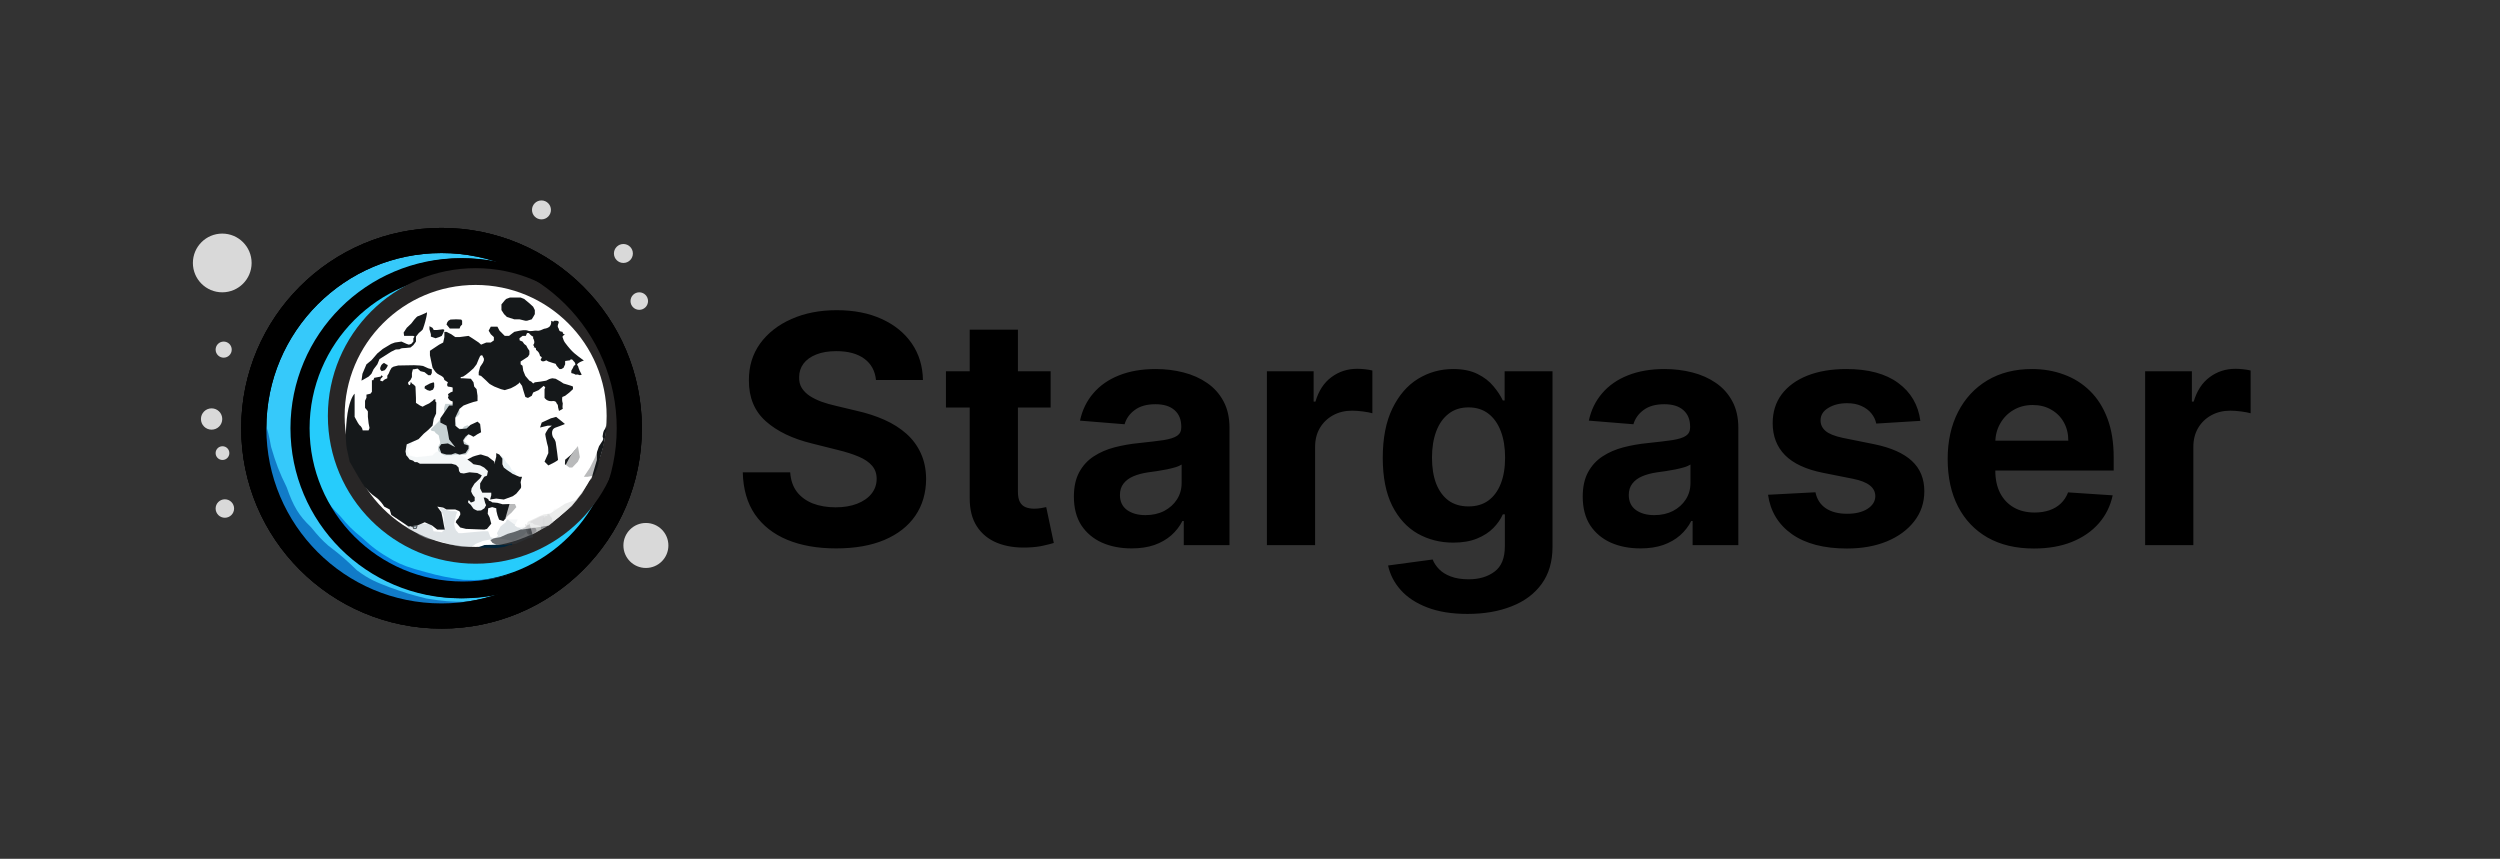 <svg width="2981" height="1024" viewBox="0 0 2981 1024" fill="none" xmlns="http://www.w3.org/2000/svg">
<rect x="0" y="0" width="2981" height="1024" fill="#333333" stroke="none"/>
<path d="M750.374 510.64C750.374 634.289 650.137 734.526 526.489 734.526C402.84 734.526 302.604 634.289 302.604 510.64C302.604 386.992 402.84 286.755 526.489 286.755C650.137 286.755 750.374 386.992 750.374 510.64Z" fill="#36C9FA" stroke="black" stroke-width="30"/>
<path d="M750.374 510.64C750.374 634.289 650.137 734.526 526.489 734.526C402.84 734.526 302.604 634.289 302.604 510.64C302.604 386.992 402.84 286.755 526.489 286.755C650.137 286.755 750.374 386.992 750.374 510.64Z" fill="#36C9FA" stroke="black" stroke-width="30"/>
<circle cx="549.079" cy="510.64" r="192.742" fill="#26CCFC" stroke="black" stroke-width="20"/>
<circle cx="265.014" cy="313.546" r="35.014" fill="#D9D9D9"/>
<circle cx="266.708" cy="416.893" r="9.601" fill="#D9D9D9"/>
<circle cx="252.307" cy="499.628" r="12.707" fill="#D9D9D9"/>
<circle cx="265.296" cy="540.289" r="8.189" fill="#D9D9D9"/>
<circle cx="268.12" cy="606.364" r="11.012" fill="#D9D9D9"/>
<circle cx="770.175" cy="650.414" r="26.825" fill="#D9D9D9"/>
<circle cx="743.349" cy="302.251" r="11.295" fill="#D9D9D9"/>
<circle cx="645.649" cy="250.295" r="11.295" fill="#D9D9D9"/>
<circle cx="762.268" cy="359.007" r="10.448" fill="#D9D9D9"/>
<path d="M363.562 540.856L363.561 540.854L361.867 536.336L357.349 547.349L367.796 577.28L378.526 603.54L394.904 631.777L420.317 658.603L436.412 672.156L508.134 703.217L574.209 706.041L618.259 695.311L668.803 668.203L703.817 632.06L706.641 623.306C700.971 629.325 697.524 632.75 689.981 639.119C685.95 643.36 683.566 645.767 677.839 650.414C673.698 653.887 671.178 655.551 666.544 658.32C655.56 665.928 648.84 669.51 636.331 675.262C621.872 681.251 613.16 683.974 596.799 687.969C579.973 691.376 570.246 692.033 552.467 691.358C533.811 688.753 524.098 686.779 508.134 682.322C486.12 676.479 479.797 673.858 468.885 668.203C451.894 658.617 444.032 652.612 431.612 641.096C420.22 631.979 414.657 626.262 405.634 615.4C397.656 607.439 393.554 602.635 386.998 593.375C382.968 585.966 381.193 582.122 378.526 575.586C374.235 568.136 373.093 564.024 370.62 556.667C367.154 550.137 365.863 546.803 363.562 540.856Z" fill="#0580DE"/>
<circle cx="551.902" cy="510.64" r="192.742" stroke="black" stroke-width="20"/>
<circle cx="567.15" cy="495.957" r="166.199" fill="white" stroke="#282626" stroke-width="20"/>
<path d="M673.744 600.647L688.992 595L684.474 599.8L678.827 606.012L666.402 616.178L660.473 620.978L656.802 623.802L650.307 628.32L638.746 635.331L631.671 638.767L628 625.496L629.412 622.108L642.966 615.613L648.331 613.354L656.237 612.225L673.744 600.647Z" fill="#A1A4A3" fill-opacity="0.7"/>
<path d="M601.317 652.108L607.529 649.849H609.223L610.635 650.131V649.002L610.353 647.308L607.529 648.72L603.294 649.567H590.022L577.88 649.849L569.409 652.955H576.468L590.869 653.52L601.317 652.108Z" fill="#00243A"/>
<path d="M626.847 628.953L626 625H626.565L627.694 625.847L629.671 626.129L629.953 626.694L632.495 628.388H634.189L637.86 629.236L638.989 630.365L639.836 632.906L637.86 634.883L635.883 636.577H633.059L629.671 637.424L628.259 635.165L626.847 628.953Z" fill="#77777B" fill-opacity="0.6"/>
<path d="M659.259 609.212L660.953 606.671H662.93L667.448 605.259L669.989 603C672.06 603.471 676.145 604.468 675.919 604.694C675.693 604.92 676.672 606.012 677.613 606.953L674.789 609.495L670.271 612.883L666.318 616.554L660.671 621.072L660.953 617.401L658.694 614.577L657 613.165L658.694 612.318L659.259 609.212Z" fill="#C3C6C5" fill-opacity="0.3"/>
<path d="M650.106 614.977L652.647 615.541V614.412L652.93 613L655.189 613.282L656.036 615.541L658.295 617.8C658.207 619.027 657.713 619.787 658.295 620.906C658.685 621.653 659.103 621.929 659.989 622.318L656.883 624.577L652.365 627.683L649.259 629.66L647.847 627.401L647 624.295L647.282 618.93L647.847 617.8L650.106 616.388V614.977Z" fill="#7E8082" fill-opacity="0.8"/>
<path d="M493.169 627.542L497.123 626.977V628.107L496.275 630.083L493.452 630.365L492.605 629.236L493.169 628.389L490.346 627.542H493.169Z" fill="#BED0DB" stroke="black"/>
<path d="M602.446 549.325L599.34 544.525L597.646 543.395L596.517 543.96L598.493 547.913L599.905 551.867L601.035 557.796L606.117 562.597L613.741 566.55L615.153 565.703V564.291L613.176 562.597L610.353 560.62L608.376 556.667L606.682 554.125L604.141 551.867L602.446 549.325Z" fill="#E8F1F5"/>
<path d="M635.953 620.083L632 622.342L633.129 623.471H635.106L635.953 624.601L637.93 625.73H639.342L643.577 626.86L644.989 627.707V630.53L647.813 630.248L649.225 627.707V624.601V620.083V615L644.424 615.847L635.953 620.083Z" fill="#7D7E82" fill-opacity="0.7"/>
<path d="M521.124 504.428L523.383 502.169L527.054 496.804L530.16 494.545V492.569C529.877 491.251 529.313 488.446 529.313 487.768C529.313 487.091 530.442 483.344 531.007 481.556H539.76L545.125 484.945L547.949 489.463V493.698L545.125 496.804L543.149 497.934L541.737 499.91L543.996 506.122V510.358L551.338 511.205L553.314 508.664L557.55 506.969C559.526 508.664 563.593 512.052 564.044 512.052C564.496 512.052 565.174 514.876 565.456 516.288L557.55 519.111L556.42 521.37L554.161 523.347L553.314 526.171L555.856 528.43L559.809 531.253V536.054L555.856 541.983L549.361 542.548L543.996 542.266L538.349 543.113H530.16L527.901 541.983L523.101 538.313C522.818 537.654 522.253 536.28 522.253 536.054C522.253 535.828 522.442 533.701 522.536 532.665L523.665 530.406L524.795 528.43V526.171L524.512 525.606L523.665 521.935L523.101 519.111L519.43 516.288L518.018 514.311L514.629 513.746L513.5 512.052L515.194 510.358L516.888 508.664L518.583 506.969L521.124 504.428Z" fill="#C7D1D3"/>
<path d="M546.819 635.73H550.773L562.914 634.601L575.621 633.472H582.116L584.939 640.531L589.175 641.66C590.963 640.907 594.371 639.175 593.693 638.272C593.015 637.368 592.658 636.201 592.563 635.73L596.799 627.824L599.058 625.848L602.729 623.024L604.705 619.353H610.917H617.412L613.741 626.695L617.412 628.954L624.471 627.824L630.966 630.648L624.471 638.272L612.047 645.049L592.563 641.66L575.621 645.049L567.432 648.437L562.067 652.108H549.643L538.066 649.567L522.818 645.049L508.982 642.225L500.511 638.272L493.451 633.472L486.674 630.648L483.568 625.848L488.651 620.482L505.311 624.436H514.347L516.888 633.472L526.771 634.601L531.007 630.648L529.03 621.894V615.682L526.206 608.905L523.665 605.517L527.901 606.082L532.136 608.058L537.219 609.47H542.301L545.125 610.317L543.713 614.27L542.301 620.482L541.454 624.436L542.301 628.954L543.713 632.342L546.819 635.73Z" fill="#B0BBC3" fill-opacity="0.4"/>
<path d="M626.448 628.389L631.531 624.718L635.766 640.531L629.554 641.943L615.153 648.437L601.317 649.567H591.999L587.199 647.308L584.657 643.919L588.893 641.943L596.517 640.531L605.27 636.578L614.024 634.036L621.365 631.213L626.448 628.389Z" fill="#2E3237" fill-opacity="0.7"/>
<path d="M491.757 522.5C487.898 523.724 479.954 526.171 479.05 526.171L477.921 547.349L504.464 559.491L559.808 569.938L557.267 589.422V602.693L569.974 610.882L577.598 606.646L579.292 593.657H587.481L589.74 586.598L575.339 581.798L582.398 572.762L587.481 557.514L562.632 550.455L555.573 546.219L549.643 543.113L544.278 541.701L527.618 543.113L523.383 538.03L519.994 538.877L515.476 543.113L496.275 545.09L488.086 543.113L486.11 536.619L488.933 532.665L491.757 527.583V522.5Z" fill="#EAF1F3" fill-opacity="0.5"/>
<path d="M689.127 436.095C690.417 441.231 691.716 442.963 693.645 446.825L691.386 447.389C689.551 446.648 688.521 446.246 686.586 446.825L684.327 445.695L681.221 444.848V442.024L683.198 438.636L684.327 436.095C686.746 435.293 686.303 434.109 685.174 431.859L684.327 431.012L682.35 428.753C680.59 428.34 679.998 428.491 679.809 429.6C676.163 430.228 675.334 430.308 673.879 430.447V434.4L671.903 438.636L669.361 440.048H667.102L663.714 436.095L662.584 433.836L658.067 432.424L653.831 431.012L651.29 429.6C651.29 429.6 648.184 431.859 645.925 430.447C643.666 429.035 645.36 427.623 645.36 427.623C646.719 426.112 645.755 425.534 643.948 424.517C643.203 420.952 642.073 419.393 639.148 417.176C639.358 414.997 638.566 414.444 636.324 414.07C637.443 413.037 636.788 412.572 635.759 411.528C637.952 408.583 637.173 407.124 636.324 404.469C635.518 403.446 635.576 402.707 635.759 401.363C635.759 401.363 635.195 401.363 634.065 400.516C632.936 399.669 631.806 398.539 631.806 398.539L630.677 397.127H628.418L627.006 400.516H623.053L619.382 403.34L619.664 405.881L623.053 407.293L625.029 410.116L627.571 412.093L628.982 414.917L631.241 418.305V422.541L629.547 425.364L623.053 429.6L620.794 431.012V434.4L623.053 436.095L623.9 442.024L626.441 448.236L631.241 453.884L633.5 455.013L635.759 457.272L637.736 455.86L644.513 455.013L651.29 453.884C653.933 452.308 655.5 451.603 658.631 451.06L662.584 451.625L668.514 455.013L671.903 457.272L676.703 458.684L681.221 460.096L683.198 460.943V464.049L678.962 468.002L673.879 471.956L670.491 473.367C670.115 476.444 670.129 478.131 671.056 480.991C670.717 484.041 670.594 485.65 671.056 487.486L666.538 490.027L665.408 485.509C665.452 483.312 665.041 482.348 663.714 480.991C663.085 478.751 662.029 478.489 660.043 478.168C656.035 478.572 654.019 478.379 651.29 476.474L649.313 474.497V464.049L650.16 462.073L649.313 460.943L648.184 460.096L645.925 462.073L642.254 465.179L635.759 468.002L634.065 471.956L629.547 474.497L626.441 473.367L623.9 465.179L622.488 460.096L619.382 455.86L618.535 457.272L614.581 460.096L609.216 462.92L601.875 465.179L597.357 464.049L589.451 460.943C587.474 459.908 583.464 457.724 583.238 457.272C583.012 456.821 576.744 451.06 573.638 448.236L570.814 447.389V443.719L572.508 437.506L575.897 432.424L577.026 429.6V427.623L575.897 425.364L575.05 423.67H573.638L572.508 424.517L570.814 428.188L568.273 434.4L564.602 439.201L559.519 443.719L555.566 446.825L552.178 449.084L549.354 449.648V451.06H552.178L561.496 451.625L564.602 455.86L565.449 460.943L568.273 464.049L569.402 471.956V478.168L564.602 479.297L559.519 480.991L552.742 483.533L547.942 487.486L545.683 492.004L542.859 497.934V507.534L547.942 511.77L556.413 510.923L560.931 506.687L569.402 502.734L572.508 505.558L573.638 515.441L569.402 517.7L564.602 520.806L558.672 517.7L555.001 520.806L552.178 525.041L553.307 529.559L558.672 531.253V534.924L555.001 540.289L547.942 541.983L542.859 540.289L538.059 541.983H532.412L526.2 540.289L523.658 533.23L526.2 529.559L534.106 528.712L542.859 533.23L535.518 523.912L534.106 515.441L532.412 507.534L528.458 505.558L525.07 503.863V498.781L535.518 483.533H539.753V478.732C536.896 477.807 535.404 477.129 534.106 473.932C534.966 472.598 534.995 471.74 534.106 469.979C536.917 467.915 538.091 467.322 539.753 466.873V462.92C539.921 462.16 540.422 461.736 534.106 460.943C533.123 459.994 532.568 458.597 534.106 455.86L529.87 453.037C529.45 449.973 527.631 448.759 523.658 446.825C519.852 445.056 518.461 442.473 515.752 438.354L512.646 423.67V418.305L523.658 410.964L528.458 408.422L529.87 401.928V395.716H532.412L538.059 398.539L542.859 401.928H547.942L558.672 400.516L563.19 403.34L570.814 408.422L573.638 410.964L579.85 408.422H585.215L588.886 405.881V401.928L585.215 398.539L582.674 394.304L585.215 389.503H593.121L595.663 394.304L601.875 400.516H606.957L613.17 395.716L619.664 394.304C619.664 394.304 626.441 392.892 629.547 394.304C632.653 395.716 637.001 393.811 640.277 394.304C643.553 394.796 646.251 393.035 648.748 392.045C652.006 391.549 653.355 390.942 655.243 389.503C656.813 387.525 657.44 386.169 657.219 382.444C659.805 383.988 660.203 383.444 660.89 382.444C665.276 382.207 666.2 382.824 666.255 384.703C665.111 387.57 664.229 389.178 666.255 392.045C666.802 393.935 666.571 395.196 670.773 395.716C671.284 397.94 671.765 398.82 673.597 398.539C671.466 400.196 670.527 401.042 670.773 401.928C671.701 404.813 672.234 406.404 673.597 408.422C682.912 420.924 686.65 422.771 696.187 429.882C689.207 432.185 686.365 435.242 689.127 436.095Z" fill="#15181A"/>
<path d="M619.382 380.75L626.441 382.444H628.418L634.065 380.75L636.324 377.079L637.736 374.538V369.737L635.759 365.784L631.806 362.113L625.029 356.466L620.794 354.772H608.087L603.569 356.466L601.875 358.16L597.922 362.961V369.737L601.028 374.538L604.416 377.926L613.17 380.75H619.382Z" fill="#15181A"/>
<path d="M545.118 391.762H539.753H538.059H536.365L534.106 388.939L532.412 386.962L533.259 384.421L534.671 382.444L537.212 381.032L543.989 380.75L549.919 381.032L551.048 382.444V386.962L549.072 388.939L547.942 391.762H545.118Z" fill="#15181A"/>
<path d="M521.399 393.457L528.458 392.609L529.87 393.457L528.458 397.127L526.764 400.516L523.658 401.928L519.423 403.34L513.775 401.363V398.539L512.081 392.609V388.939L515.752 390.915L517.164 393.457H521.399Z" fill="#15181A"/>
<path d="M487.515 400.516H492.88L494.292 401.363L492.88 403.34V407.293L490.338 410.116L487.515 410.964L484.973 410.116L478.761 407.293L470.855 408.422L466.337 410.116L456.454 416.046L449.959 421.411L442.9 429.6L436.97 434.4L432.17 445.695L431.041 453.884L439.512 449.084L442.9 445.695L445.442 440.33L449.959 434.4L452.501 428.188L463.231 421.411L466.337 419.435C467.184 419.058 469.274 418.079 470.855 417.176C472.832 416.046 475.938 417.176 477.067 416.046C477.971 415.143 481.961 414.917 483.844 414.917L489.491 414.352L492.88 411.528L495.986 407.293V401.363L499.374 397.127C500.88 395.904 503.949 393.287 504.175 392.609C504.457 391.762 506.716 385.833 508.41 377.926C509.766 371.601 508.975 371.902 508.41 372.844C505.304 374.255 498.923 377.079 498.245 377.079C497.567 377.079 495.327 379.526 494.292 380.75L490.338 385.833L484.973 390.915L481.303 396.563L481.867 400.516H487.515Z" fill="#15181A"/>
<path d="M650.16 517.7C650.16 516.796 652.607 512.805 653.831 510.923L658.067 507.534H653.266L643.948 509.793L645.925 503.863L656.937 498.781L663.149 497.087C666.726 499.91 673.823 505.558 673.597 505.558C673.315 505.558 669.361 507.534 662.584 509.793C655.808 512.052 658.631 520.806 660.043 522.218C661.173 523.347 662.208 525.888 662.584 527.018C663.526 533.606 665.408 547.066 665.408 548.196C665.408 549.325 657.69 553.184 653.831 554.973L649.313 550.455L653.831 540.289C653.831 537.936 653.718 533.004 653.266 532.101C652.814 531.197 651.76 526.265 651.29 523.912C650.913 522.218 650.16 518.603 650.16 517.7Z" fill="#15181A"/>
<path d="M718.523 520.406C718.954 517.064 719.259 515.238 720.5 512.5C721.604 512.761 722.75 506.872 723 507.534V512.5L722 518.5L720.753 525.041L719.5 532.5L717.5 539L712.282 557.514L708.328 567.114L700.704 568.526H696.187L703.528 557.514L709.74 545.09L714.258 532.101L718.776 525.041C719.796 522.093 719.05 523.232 718.523 520.406Z" fill="#15181A"/>
<path d="M681.221 541.983L689.127 532.101L691.386 545.09L689.127 550.455L682.35 557.514H678.962L673.597 553.561L673.879 548.196L681.221 541.983Z" fill="#15181A"/>
<path d="M595.38 541.983L591.709 540.289V541.983V544.525L589.451 553.561V550.455L581.827 544.525L573.638 541.983H572.508C569.873 542.642 564.432 544.073 563.755 544.525C563.077 544.977 559.143 546.972 557.26 547.913L560.931 550.455L564.602 553.561L572.508 554.973L577.309 557.514L581.827 561.749L580.697 567.114L577.309 568.526L572.508 576.433V582.362L575.05 587.445H580.697H585.78V590.551L584.368 595.634L591.709 594.504L600.745 595.634L611.475 591.681L615.711 588.575C616.935 587.069 619.664 583.718 620.794 582.362C622.205 580.668 620.794 576.15 620.794 575.021C620.794 574.117 621.923 570.315 622.488 568.526H619.382L611.475 565.138L604.416 560.338L600.745 557.514L599.051 553.561V546.784L595.38 541.983Z" fill="#15181A"/>
<path d="M512.646 457.272C513.963 456.802 516.712 455.86 517.164 455.86L517.728 457.272V461.508L516.317 464.614L512.646 466.026L509.54 465.179L506.151 462.92L506.716 460.378L512.646 457.272Z" fill="#15181A"/>
<path d="M457.866 432.706L460.972 434.683L462.384 435.247L461.819 437.224L460.407 439.483L458.713 441.46L455.042 442.589L453.348 440.33V438.636C453.724 437.601 454.534 435.473 454.76 435.247L456.172 433.836L457.866 432.706Z" fill="#15181A"/>
<path d="M497.962 439.483C496.739 439.765 494.179 440.33 493.727 440.33H492.315L491.186 444.848V449.648L489.491 453.037L486.668 455.86V457.272L487.515 458.967C487.741 459.418 488.55 459.155 488.927 458.967L489.491 457.272V455.86H490.339L491.186 457.272L493.727 458.967L495.421 460.943L495.986 474.497V480.427L498.245 481.839L500.786 483.533L503.892 484.945L507.563 482.968L511.799 480.991L516.317 477.603L517.164 476.474L519.14 475.909V478.732L520.27 479.862L519.987 493.133L517.164 499.346L515.752 507.534L510.669 512.617L505.304 517.135L499.092 523.629L484.973 529.842L483.562 538.313L484.409 542.831L486.385 545.09L488.362 547.913L492.597 549.325L494.574 551.019H497.398L500.786 552.996H538.624L543.707 554.408L546.813 557.514L547.377 561.749L549.072 564.008L553.025 564.573L559.802 563.161L569.12 564.008L574.485 566.832L572.791 569.938L565.731 576.715L562.343 582.362L561.778 586.033L562.908 588.575C563.472 589.61 564.715 591.737 565.167 591.963C565.618 592.189 565.92 592.622 566.014 592.81V597.046C566.014 597.498 565.449 597.799 565.167 597.893L562.343 599.022H561.214L559.802 597.046L558.672 596.481C558.484 596.952 558.107 597.949 558.107 598.175C558.107 598.401 558.296 599.211 558.39 599.587L561.214 601.846L564.602 606.646L566.579 607.776L569.12 608.905L573.638 608.623L577.591 606.082L579.568 602.411L578.438 599.587L577.591 596.199L576.744 593.375H579.003L582.109 595.069L582.956 597.046L585.497 597.893L586.909 599.022L593.121 599.587L599.334 601.281L607.805 600.999H614.017L615.711 604.67L609.781 611.447L605.546 615.117L600.181 621.33L595.098 619.635L593.121 614.27L591.992 609.47L591.709 606.082L586.909 604.67L582.109 606.082L581.544 612.576L583.803 616.812L585.78 624.436L580.697 630.648L577.591 631.495L555.566 630.648L548.789 628.954L543.424 622.741L544.271 620.483L546.813 617.659L547.66 615.682L548.789 613.988V611.447L547.66 609.47L542.859 607.493H532.412L528.458 605.234L521.399 604.105L526.2 610.6C526.953 613.894 528.458 620.708 528.458 621.612C528.458 622.516 529.776 628.577 530.435 631.495H521.399L514.905 626.412L506.434 622.741L497.963 626.412L487.232 627.824L466.619 613.988L464.643 607.493L458.148 604.105C456.736 601.658 452.727 595.973 447.983 592.81C442.053 588.857 438.665 584.621 435.276 580.951C432.565 578.014 421.911 559.396 416.922 550.455L413.534 534.924C412.687 531.253 411.501 519.055 413.534 499.628C415.567 480.201 420.593 471.391 422.852 469.414V489.745V497.087L426.523 503.863C427.276 505.087 428.895 507.534 429.346 507.534C429.911 507.534 431.323 510.076 431.605 510.358C431.831 510.584 432.264 512.335 432.453 513.182H437.535H439.512L440.641 510.358L439.512 504.711C439.229 502.357 438.665 497.538 438.665 497.087V492.851V490.592L437.535 488.898L435.276 486.357V481.839V477.885L436.97 474.215V470.544L441.771 469.414L443.465 467.155V453.319H445.159L446.289 450.495L450.807 449.648L453.913 449.084L455.042 447.389L456.454 449.084L453.913 451.625L453.348 453.884L456.172 454.731C456.831 454.072 458.261 452.698 458.713 452.472C459.165 452.246 460.972 451.437 461.819 451.06V447.954L463.513 445.413L464.925 442.024L466.902 438.636L469.161 437.224L474.808 435.812L493.727 435.476L500.504 435.812L504.457 436.377L510.669 439.201L514.905 440.33V444.848L513.493 447.389H510.669L506.151 443.719L501.351 442.589L497.962 439.483Z" fill="#15181A"/>
<path d="M323.182 532.665C318.967 507.575 314.499 498.512 305.675 484.38L301.722 497.934L299.463 544.242L321.488 609.47L342.383 650.414L410.434 708.864L468.038 733.431L550.208 742.749L621.93 722.701L689.699 682.322L711.724 653.237L704.665 641.378L689.699 655.779L675.863 671.309C668.89 677.831 664.52 681.237 656.379 687.122C647.43 692.732 641.536 695.517 630.119 700.111C616.046 706.275 607.096 709.186 589.74 713.665C577.669 716.108 570.319 716.848 556.702 717.618C538.32 717.674 527.768 716.878 508.417 713.665C491.366 709.437 481.681 706.555 464.085 700.111C449.07 694.268 440.65 691.231 425.682 680.063C414.342 669.287 408.47 663.429 391.233 650.414C383.989 644 379.575 639.349 370.903 628.671C356.439 614.82 350.048 604.411 341.818 580.951C333.011 563.098 328.977 552.494 323.182 532.665Z" fill="#117BC8"/>
<path d="M750.374 510.64C750.374 634.289 650.137 734.526 526.489 734.526C402.84 734.526 302.604 634.289 302.604 510.64C302.604 386.992 402.84 286.755 526.489 286.755C650.137 286.755 750.374 386.992 750.374 510.64Z" stroke="black" stroke-width="30"/>
<path d="M694.217 588.01L702 574L705.511 570.221L707.206 564L711.724 548.478V532.948L707.206 521.653L697.04 519.959L679.533 544.807L665.415 571.632L639.154 591.116L607.529 600.999L602.729 617.659L622.212 631.495L654.402 626.695L681.792 603.54L694.217 588.01Z" fill="white" fill-opacity="0.7"/>
<path d="M1044.52 453.118C1043.44 442.232 1038.81 433.776 1030.62 427.749C1022.43 421.721 1011.32 418.707 997.29 418.707C987.754 418.707 979.702 420.057 973.135 422.756C966.568 425.365 961.53 429.008 958.021 433.686C954.603 438.364 952.893 443.672 952.893 449.609C952.714 454.557 953.748 458.875 955.997 462.564C958.336 466.252 961.53 469.446 965.578 472.145C969.626 474.754 974.304 477.048 979.612 479.027C984.92 480.916 990.588 482.536 996.615 483.885L1021.44 489.822C1033.5 492.521 1044.56 496.12 1054.64 500.618C1064.72 505.116 1073.44 510.649 1080.82 517.216C1088.2 523.783 1093.91 531.52 1097.96 540.426C1102.1 549.332 1104.21 559.543 1104.3 571.058C1104.21 587.971 1099.89 602.635 1091.35 615.05C1082.89 627.375 1070.65 636.955 1054.64 643.793C1038.72 650.54 1019.51 653.913 997.02 653.913C974.709 653.913 955.277 650.495 938.724 643.658C922.261 636.821 909.397 626.7 900.131 613.295C890.955 599.801 886.142 583.113 885.692 563.232H942.233C942.863 572.498 945.517 580.234 950.195 586.442C954.963 592.559 961.305 597.192 969.222 600.341C977.228 603.4 986.269 604.929 996.345 604.929C1006.24 604.929 1014.83 603.49 1022.12 600.611C1029.5 597.732 1035.21 593.729 1039.26 588.601C1043.31 583.473 1045.33 577.58 1045.33 570.923C1045.33 564.716 1043.49 559.498 1039.8 555.27C1036.2 551.042 1030.89 547.443 1023.87 544.474C1016.95 541.506 1008.45 538.807 998.369 536.378L968.277 528.821C944.977 523.153 926.58 514.292 913.085 502.237C899.591 490.182 892.889 473.944 892.979 453.523C892.889 436.79 897.342 422.171 906.338 409.666C915.424 397.161 927.884 387.401 943.717 380.384C959.551 373.366 977.543 369.858 997.695 369.858C1018.21 369.858 1036.11 373.366 1051.4 380.384C1066.79 387.401 1078.75 397.161 1087.3 409.666C1095.84 422.171 1100.25 436.655 1100.52 453.118H1044.52ZM1252.77 442.727V485.909H1127.95V442.727H1252.77ZM1156.29 393.068H1213.77V586.307C1213.77 591.615 1214.58 595.753 1216.2 598.722C1217.82 601.6 1220.07 603.625 1222.95 604.794C1225.92 605.964 1229.34 606.548 1233.2 606.548C1235.9 606.548 1238.6 606.323 1241.3 605.874C1244 605.334 1246.07 604.929 1247.51 604.659L1256.55 647.436C1253.67 648.336 1249.62 649.37 1244.4 650.54C1239.19 651.799 1232.84 652.564 1225.38 652.834C1211.52 653.374 1199.38 651.529 1188.94 647.301C1178.6 643.073 1170.55 636.506 1164.79 627.599C1159.03 618.693 1156.2 607.448 1156.29 593.864V393.068ZM1349.32 653.913C1336.1 653.913 1324.31 651.619 1313.97 647.031C1303.62 642.353 1295.44 635.471 1289.41 626.385C1283.47 617.209 1280.5 605.784 1280.5 592.109C1280.5 580.594 1282.62 570.923 1286.84 563.097C1291.07 555.27 1296.83 548.973 1304.12 544.205C1311.4 539.437 1319.68 535.838 1328.95 533.409C1338.3 530.98 1348.11 529.271 1358.36 528.281C1370.42 527.022 1380.13 525.852 1387.51 524.773C1394.89 523.603 1400.24 521.894 1403.57 519.645C1406.9 517.396 1408.56 514.067 1408.56 509.659V508.849C1408.56 500.303 1405.86 493.691 1400.47 489.013C1395.16 484.335 1387.6 481.996 1377.8 481.996C1367.45 481.996 1359.22 484.29 1353.1 488.878C1346.98 493.376 1342.94 499.044 1340.96 505.881L1287.79 501.562C1290.49 488.968 1295.8 478.082 1303.71 468.906C1311.63 459.64 1321.84 452.533 1334.34 447.585C1346.94 442.547 1361.51 440.028 1378.07 440.028C1389.58 440.028 1400.6 441.378 1411.13 444.077C1421.74 446.776 1431.14 450.959 1439.33 456.626C1447.61 462.294 1454.13 469.581 1458.9 478.487C1463.66 487.303 1466.05 497.874 1466.05 510.199V650H1411.53V621.257H1409.91C1406.58 627.734 1402.13 633.447 1396.55 638.395C1390.98 643.253 1384.27 647.076 1376.45 649.865C1368.62 652.564 1359.58 653.913 1349.32 653.913ZM1365.79 614.24C1374.24 614.24 1381.71 612.576 1388.19 609.247C1394.66 605.829 1399.75 601.241 1403.44 595.483C1407.12 589.725 1408.97 583.203 1408.97 575.916V553.92C1407.17 555.09 1404.69 556.17 1401.55 557.159C1398.49 558.059 1395.02 558.913 1391.16 559.723C1387.29 560.443 1383.42 561.117 1379.55 561.747C1375.68 562.287 1372.17 562.782 1369.02 563.232C1362.28 564.221 1356.38 565.795 1351.35 567.955C1346.31 570.114 1342.4 573.037 1339.61 576.726C1336.82 580.324 1335.42 584.822 1335.42 590.22C1335.42 598.047 1338.26 604.029 1343.93 608.168C1349.68 612.216 1356.97 614.24 1365.79 614.24ZM1510.65 650V442.727H1566.38V478.892H1568.54C1572.32 466.027 1578.66 456.312 1587.56 449.744C1596.47 443.087 1606.73 439.759 1618.33 439.759C1621.21 439.759 1624.31 439.938 1627.64 440.298C1630.97 440.658 1633.9 441.153 1636.41 441.783V492.791C1633.72 491.982 1629.98 491.262 1625.21 490.632C1620.45 490.002 1616.08 489.688 1612.12 489.688C1603.67 489.688 1596.11 491.532 1589.45 495.22C1582.89 498.819 1577.67 503.857 1573.8 510.334C1570.02 516.811 1568.13 524.278 1568.13 532.734V650H1510.65ZM1749.87 732.045C1731.25 732.045 1715.28 729.482 1701.96 724.354C1688.74 719.316 1678.21 712.434 1670.39 703.707C1662.56 694.981 1657.48 685.175 1655.14 674.29L1708.31 667.138C1709.92 671.276 1712.49 675.144 1716 678.743C1719.51 682.341 1724.14 685.22 1729.9 687.379C1735.74 689.628 1742.85 690.753 1751.22 690.753C1763.72 690.753 1774.02 687.694 1782.12 681.577C1790.31 675.549 1794.4 665.429 1794.4 651.214V613.295H1791.97C1789.45 619.053 1785.67 624.496 1780.63 629.624C1775.6 634.751 1769.12 638.935 1761.2 642.173C1753.29 645.412 1743.84 647.031 1732.87 647.031C1717.3 647.031 1703.13 643.433 1690.36 636.236C1677.67 628.949 1667.55 617.839 1660 602.905C1652.53 587.881 1648.8 568.899 1648.8 545.959C1648.8 522.479 1652.62 502.867 1660.27 487.124C1667.91 471.38 1678.08 459.595 1690.76 451.768C1703.54 443.942 1717.53 440.028 1732.73 440.028C1744.34 440.028 1754.05 442.008 1761.88 445.966C1769.7 449.834 1776 454.692 1780.77 460.54C1785.63 466.297 1789.36 471.965 1791.97 477.543H1794.13V442.727H1851.21V652.024C1851.21 669.657 1846.89 684.411 1838.26 696.286C1829.62 708.161 1817.65 717.067 1802.36 723.004C1787.16 729.032 1769.66 732.045 1749.87 732.045ZM1751.08 603.849C1760.35 603.849 1768.18 601.555 1774.56 596.967C1781.04 592.289 1785.99 585.632 1789.41 576.996C1792.91 568.269 1794.67 557.834 1794.67 545.689C1794.67 533.544 1792.96 523.018 1789.54 514.112C1786.12 505.116 1781.17 498.144 1774.7 493.196C1768.22 488.248 1760.35 485.774 1751.08 485.774C1741.64 485.774 1733.67 488.338 1727.2 493.466C1720.72 498.504 1715.82 505.521 1712.49 514.517C1709.16 523.513 1707.5 533.904 1707.5 545.689C1707.5 557.654 1709.16 568 1712.49 576.726C1715.91 585.362 1720.81 592.064 1727.2 596.832C1733.67 601.51 1741.64 603.849 1751.08 603.849ZM1956.06 653.913C1942.84 653.913 1931.05 651.619 1920.71 647.031C1910.36 642.353 1902.17 635.471 1896.15 626.385C1890.21 617.209 1887.24 605.784 1887.24 592.109C1887.24 580.594 1889.35 570.923 1893.58 563.097C1897.81 555.27 1903.57 548.973 1910.86 544.205C1918.14 539.437 1926.42 535.838 1935.68 533.409C1945.04 530.98 1954.85 529.271 1965.1 528.281C1977.16 527.022 1986.87 525.852 1994.25 524.773C2001.63 523.603 2006.98 521.894 2010.31 519.645C2013.64 517.396 2015.3 514.067 2015.3 509.659V508.849C2015.3 500.303 2012.6 493.691 2007.2 489.013C2001.9 484.335 1994.34 481.996 1984.53 481.996C1974.19 481.996 1965.96 484.29 1959.84 488.878C1953.72 493.376 1949.67 499.044 1947.69 505.881L1894.53 501.562C1897.23 488.968 1902.53 478.082 1910.45 468.906C1918.37 459.64 1928.58 452.533 1941.08 447.585C1953.68 442.547 1968.25 440.028 1984.8 440.028C1996.32 440.028 2007.34 441.378 2017.87 444.077C2028.48 446.776 2037.88 450.959 2046.07 456.626C2054.34 462.294 2060.87 469.581 2065.63 478.487C2070.4 487.303 2072.79 497.874 2072.79 510.199V650H2018.27V621.257H2016.65C2013.32 627.734 2008.87 633.447 2003.29 638.395C1997.71 643.253 1991.01 647.076 1983.18 649.865C1975.36 652.564 1966.32 653.913 1956.06 653.913ZM1972.52 614.24C1980.98 614.24 1988.45 612.576 1994.92 609.247C2001.4 605.829 2006.48 601.241 2010.17 595.483C2013.86 589.725 2015.71 583.203 2015.71 575.916V553.92C2013.91 555.09 2011.43 556.17 2008.28 557.159C2005.23 558.059 2001.76 558.913 1997.89 559.723C1994.03 560.443 1990.16 561.117 1986.29 561.747C1982.42 562.287 1978.91 562.782 1975.76 563.232C1969.02 564.221 1963.12 565.795 1958.09 567.955C1953.05 570.114 1949.13 573.037 1946.35 576.726C1943.56 580.324 1942.16 584.822 1942.16 590.22C1942.16 598.047 1945 604.029 1950.66 608.168C1956.42 612.216 1963.71 614.24 1972.52 614.24ZM2289.84 501.832L2237.22 505.071C2236.32 500.573 2234.38 496.525 2231.41 492.926C2228.44 489.238 2224.53 486.314 2219.67 484.155C2214.9 481.906 2209.19 480.781 2202.53 480.781C2193.63 480.781 2186.12 482.67 2180 486.449C2173.88 490.137 2170.82 495.085 2170.82 501.293C2170.82 506.241 2172.8 510.424 2176.76 513.842C2180.72 517.261 2187.51 520.005 2197.14 522.074L2234.65 529.631C2254.8 533.769 2269.83 540.426 2279.72 549.602C2289.62 558.778 2294.57 570.833 2294.57 585.767C2294.57 599.351 2290.56 611.271 2282.56 621.527C2274.64 631.783 2263.75 639.789 2249.9 645.547C2236.14 651.214 2220.26 654.048 2202.26 654.048C2174.83 654.048 2152.97 648.336 2136.68 636.911C2120.49 625.395 2111 609.742 2108.21 589.95L2164.75 586.982C2166.46 595.348 2170.6 601.735 2177.17 606.143C2183.73 610.462 2192.14 612.621 2202.4 612.621C2212.48 612.621 2220.57 610.687 2226.69 606.818C2232.9 602.86 2236.05 597.777 2236.14 591.57C2236.05 586.352 2233.84 582.079 2229.52 578.75C2225.21 575.331 2218.55 572.723 2209.55 570.923L2173.66 563.771C2153.42 559.723 2138.35 552.706 2128.45 542.72C2118.65 532.734 2113.74 520.005 2113.74 504.531C2113.74 491.217 2117.34 479.747 2124.54 470.121C2131.82 460.495 2142.04 453.073 2155.17 447.855C2168.39 442.637 2183.87 440.028 2201.59 440.028C2227.77 440.028 2248.37 445.561 2263.39 456.626C2278.51 467.692 2287.32 482.76 2289.84 501.832ZM2425.22 654.048C2403.9 654.048 2385.55 649.73 2370.17 641.094C2354.87 632.367 2343.09 620.043 2334.81 604.119C2326.54 588.106 2322.4 569.169 2322.4 547.308C2322.4 525.987 2326.54 507.275 2334.81 491.172C2343.09 475.069 2354.74 462.519 2369.76 453.523C2384.88 444.527 2402.6 440.028 2422.93 440.028C2436.6 440.028 2449.33 442.232 2461.12 446.641C2472.99 450.959 2483.34 457.481 2492.16 466.207C2501.06 474.934 2507.99 485.909 2512.94 499.134C2517.89 512.268 2520.36 527.652 2520.36 545.284V561.072H2345.34V525.447H2466.25C2466.25 517.171 2464.45 509.839 2460.85 503.452C2457.25 497.064 2452.26 492.071 2445.87 488.473C2439.57 484.785 2432.24 482.94 2423.88 482.94C2415.15 482.94 2407.41 484.964 2400.67 489.013C2394.01 492.971 2388.79 498.324 2385.01 505.071C2381.23 511.728 2379.3 519.15 2379.21 527.337V561.207C2379.21 571.463 2381.1 580.324 2384.88 587.791C2388.75 595.258 2394.19 601.016 2401.2 605.064C2408.22 609.112 2416.54 611.136 2426.17 611.136C2432.56 611.136 2438.4 610.237 2443.71 608.438C2449.02 606.638 2453.56 603.939 2457.34 600.341C2461.12 596.742 2464 592.334 2465.98 587.116L2519.15 590.625C2516.45 603.4 2510.91 614.555 2502.55 624.091C2494.27 633.537 2483.57 640.914 2470.43 646.222C2457.39 651.439 2442.32 654.048 2425.22 654.048ZM2557.87 650V442.727H2613.61V478.892H2615.76C2619.54 466.027 2625.89 456.312 2634.79 449.744C2643.7 443.087 2653.95 439.759 2665.56 439.759C2668.44 439.759 2671.54 439.938 2674.87 440.298C2678.2 440.658 2681.12 441.153 2683.64 441.783V492.791C2680.94 491.982 2677.21 491.262 2672.44 490.632C2667.67 490.002 2663.31 489.688 2659.35 489.688C2650.89 489.688 2643.34 491.532 2636.68 495.22C2630.11 498.819 2624.9 503.857 2621.03 510.334C2617.25 516.811 2615.36 524.278 2615.36 532.734V650H2557.87Z" fill="black"/>
</svg>
